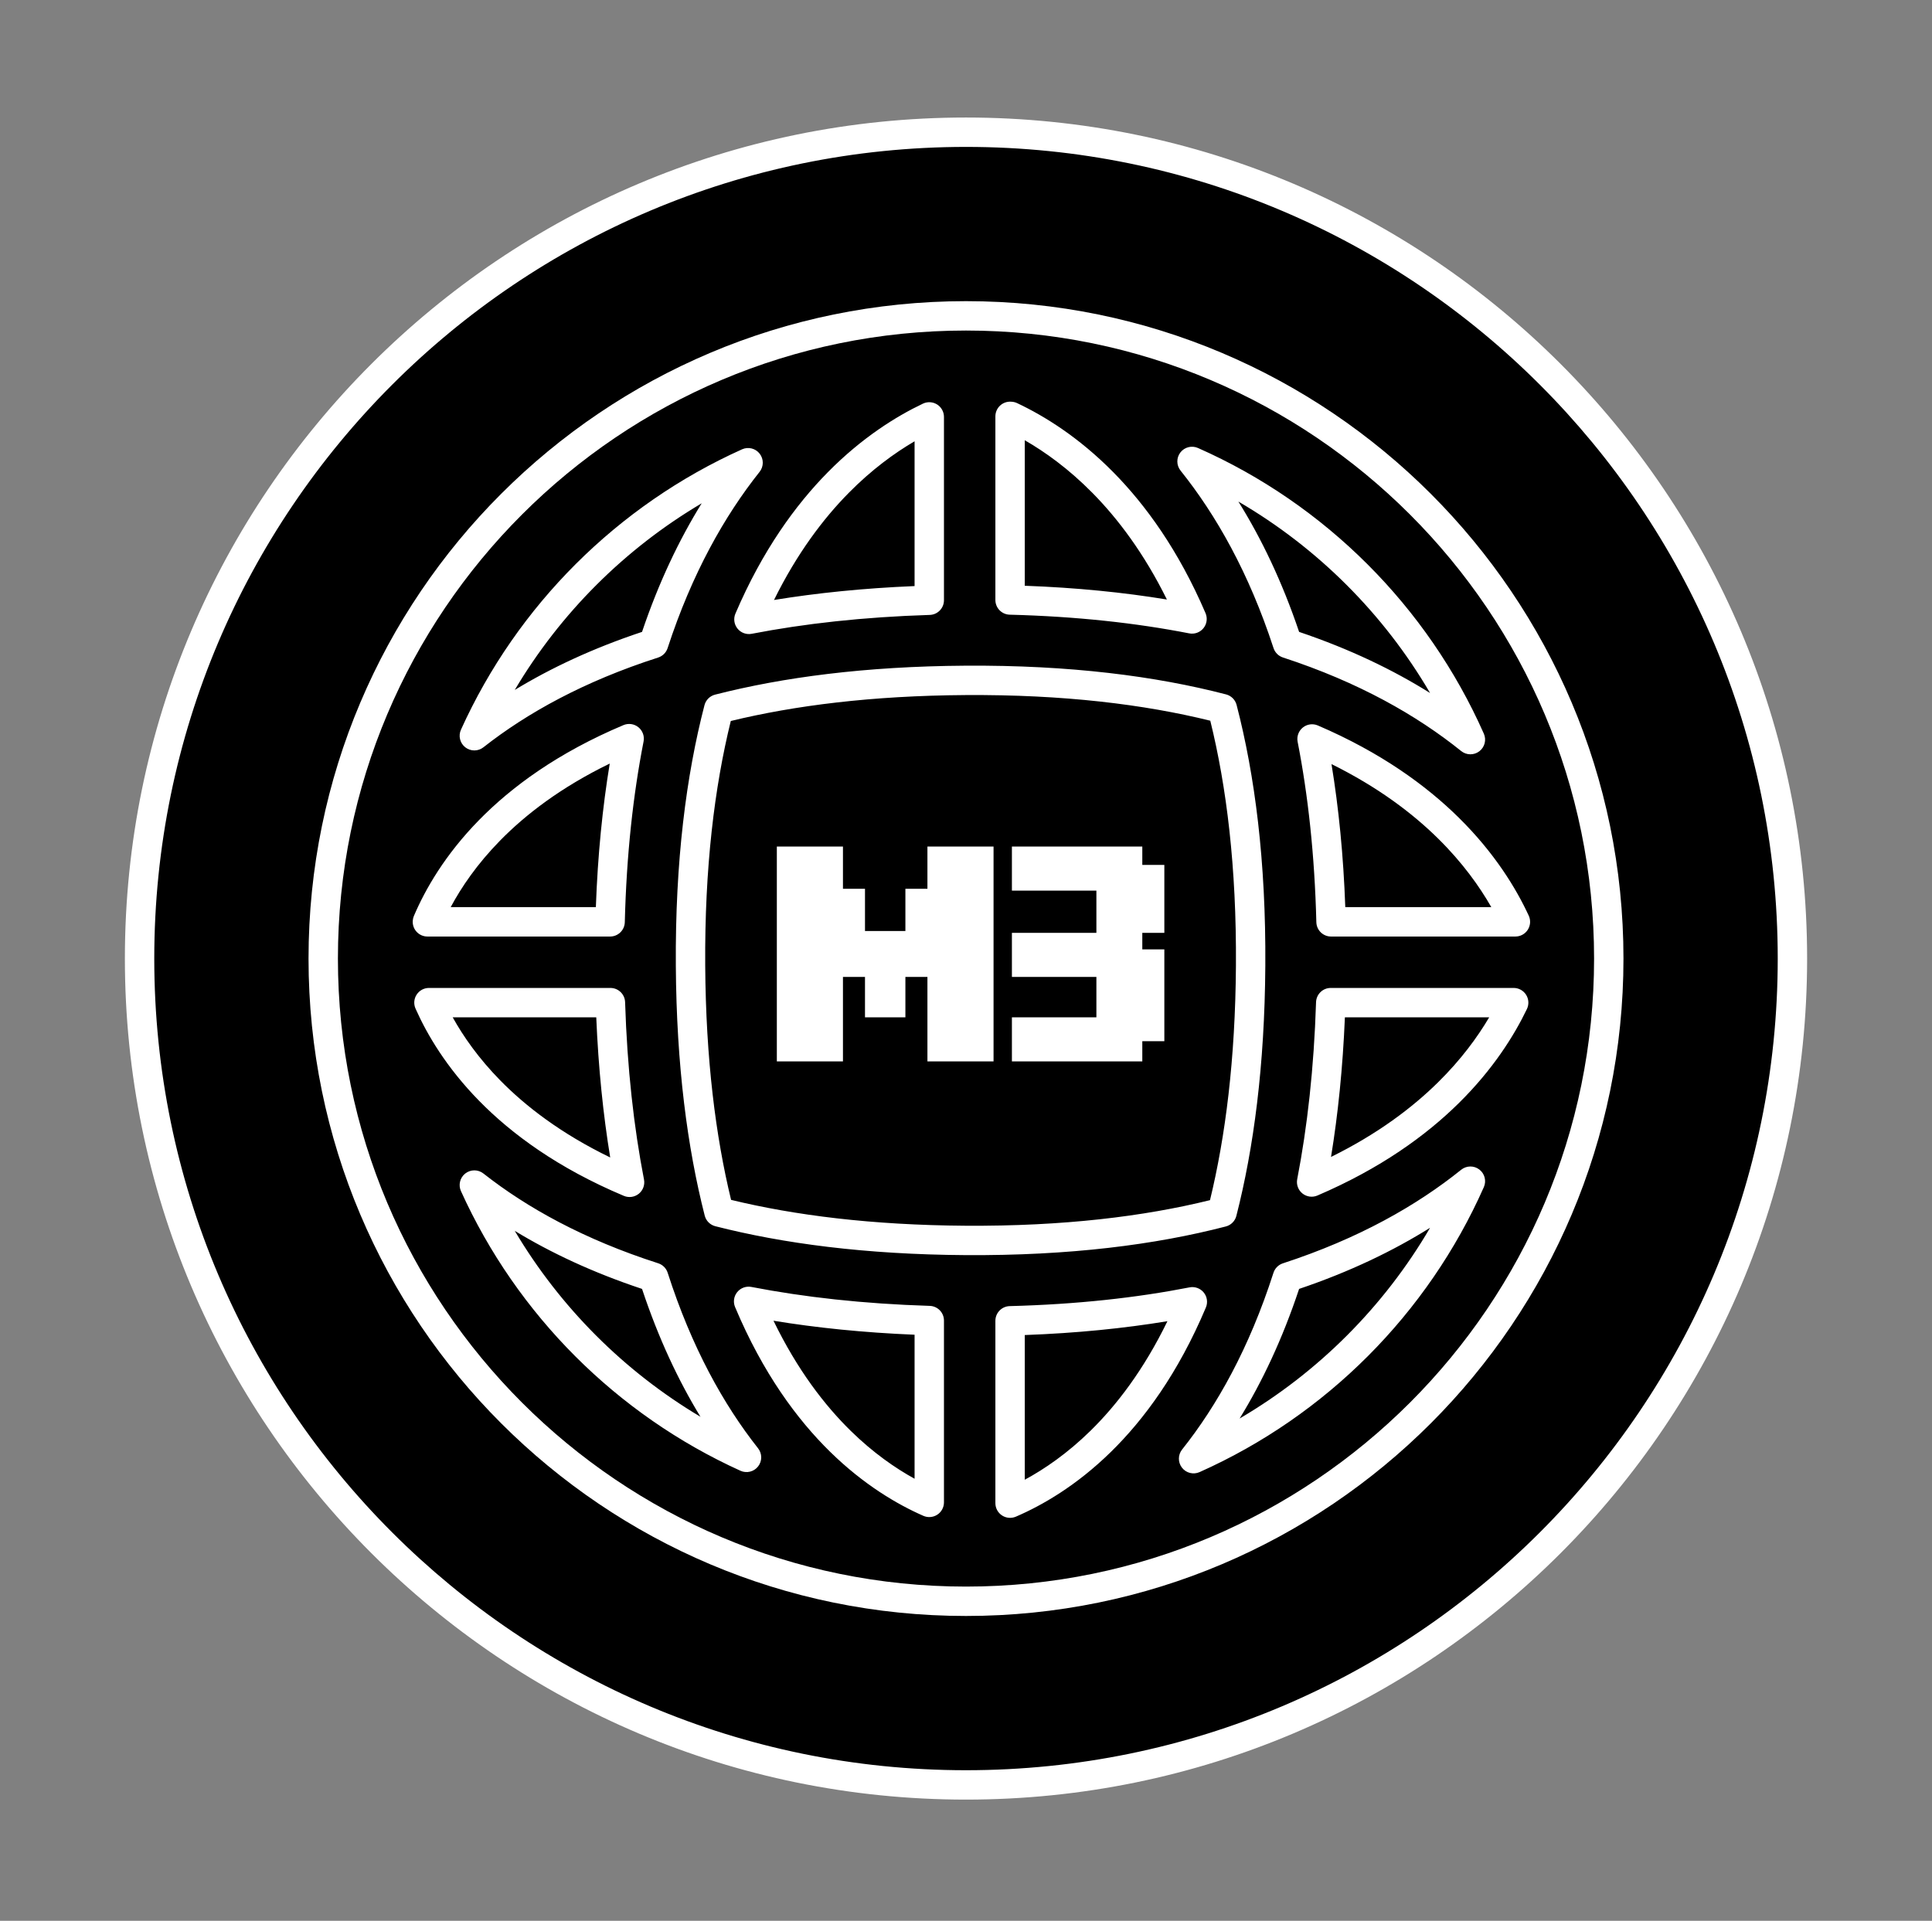 <?xml version="1.0" encoding="UTF-8" standalone="no"?>
<!DOCTYPE svg PUBLIC "-//W3C//DTD SVG 1.1//EN" "http://www.w3.org/Graphics/SVG/1.1/DTD/svg11.dtd">
<svg width="100%" height="100%" viewBox="0 0 526 523" version="1.1" xmlns="http://www.w3.org/2000/svg" xmlns:xlink="http://www.w3.org/1999/xlink" xml:space="preserve" xmlns:serif="http://www.serif.com/" style="fill-rule:evenodd;clip-rule:evenodd;stroke-linejoin:round;stroke-miterlimit:2;">
    <rect x="0" y="0" width="526" height="523" fill="#808080" stroke="none"/>
    <circle cx="263" cy="261" r="225"/>
    <path d="M263,32C389.389,32 492,134.611 492,261C492,387.389 389.389,490 263,490C136.611,490 34,387.389 34,261C34,134.611 136.611,32 263,32ZM263,40C141.027,40 42,139.027 42,261C42,382.973 141.027,482 263,482C384.973,482 484,382.973 484,261C484,139.027 384.973,40 263,40Z" style="fill:white;"/>
    <path d="M229.5,230.5L211.5,230.5L211.5,289L229.5,289L229.5,266L235.5,266L235.5,277L246.5,277L246.5,266L252.5,266L252.5,289L270.5,289L270.5,230.5L252.5,230.5L252.5,242L246.5,242L246.5,253.5L235.5,253.5L235.5,242L229.5,242L229.5,230.5Z" style="fill:white;fill-rule:nonzero;"/>
    <path d="M311,230.5L275.5,230.5L275.5,242.5L298.5,242.5L298.5,254L275.5,254L275.5,266L298.5,266L298.5,277L275.5,277L275.5,289L311,289L311,283.5L317,283.5L317,258.5L311,258.5L311,254L317,254L317,235.5L311,235.5L311,230.5Z" style="fill:white;fill-rule:nonzero;"/>
    <path d="M263,82C361.793,82 442,162.207 442,261C442,359.793 361.793,440 263,440C164.207,440 84,359.793 84,261C84,162.207 164.207,82 263,82ZM263,90C168.623,90 92,166.623 92,261C92,355.377 168.623,432 263,432C357.377,432 434,355.377 434,261C434,166.623 357.377,90 263,90Z" style="fill:white;"/>
    <path d="M275.279,109.375L275.494,109.39C275.986,109.425 276.468,109.551 276.914,109.761C284.27,113.226 293.688,119.025 303.131,128.602C311.885,137.48 320.867,149.824 328.215,166.953C328.799,168.316 328.582,169.889 327.651,171.043C326.72,172.196 325.227,172.74 323.772,172.456C309.383,169.646 293.166,167.838 274.897,167.368C272.729,167.312 271,165.538 271,163.369L271,113.365C271,112.256 271.461,111.197 272.272,110.44C273.083,109.684 274.172,109.298 275.279,109.375ZM279,159.491C293.028,160.003 305.896,161.299 317.697,163.238C311.433,150.573 304.3,141.182 297.435,134.219C290.983,127.676 284.578,123.08 279,119.871L279,159.491ZM125.499,198.681C140.82,164.833 168.137,137.58 202.031,122.342C203.714,121.585 205.696,122.078 206.829,123.535C207.962,124.992 207.951,127.034 206.802,128.479C197.258,140.487 188.398,156.131 181.762,176.47C181.364,177.69 180.404,178.645 179.182,179.038C158.962,185.533 143.47,194.157 131.615,203.475C130.166,204.614 128.126,204.616 126.676,203.479C125.225,202.342 124.739,200.36 125.499,198.681ZM174.798,172.054C179.371,158.512 184.923,146.929 191.043,137.037C170.104,149.423 152.559,166.943 140.145,187.862C149.925,181.908 161.385,176.513 174.798,172.054ZM112.375,250.721L112.378,250.678C112.409,250.235 112.514,249.8 112.688,249.391C115.769,242.159 121.141,232.76 130.433,223.278C139.238,214.292 151.808,204.993 169.738,197.435C171.1,196.861 172.668,197.084 173.815,198.017C174.962,198.949 175.501,200.438 175.218,201.889C172.385,216.365 170.568,232.693 170.107,251.1C170.052,253.27 168.278,255 166.108,255L116.365,255C115.256,255 114.197,254.539 113.44,253.728C112.684,252.917 112.298,251.828 112.375,250.721ZM162.227,247C162.735,232.817 164.043,219.818 166.006,207.906C152.667,214.394 143.065,221.816 136.147,228.877C129.896,235.256 125.62,241.554 122.703,247L162.227,247ZM131.615,319.525C143.472,328.845 158.968,337.47 179.194,343.966C180.422,344.361 181.385,345.323 181.779,346.551C188.313,366.896 197.002,382.456 206.386,394.34C207.529,395.788 207.534,397.83 206.397,399.284C205.259,400.737 203.275,401.224 201.595,400.462C167.903,385.186 140.754,358.022 125.499,324.319C124.739,322.64 125.225,320.658 126.676,319.521C128.126,318.384 130.166,318.386 131.615,319.525ZM190.706,385.763C184.713,375.947 179.283,364.434 174.799,350.946C161.386,346.487 149.925,341.092 140.145,335.138C152.493,355.945 169.916,373.39 190.706,385.763ZM321.831,394.684C331.318,382.759 340.111,367.099 346.708,346.563C347.1,345.341 348.055,344.382 349.275,343.983C369.929,337.245 385.742,328.213 397.822,318.499C399.26,317.342 401.303,317.32 402.766,318.445C404.23,319.569 404.733,321.549 403.985,323.237C388.704,357.713 361.021,385.461 326.592,400.827C324.908,401.579 322.929,401.082 321.8,399.625C320.671,398.168 320.684,396.127 321.831,394.684ZM389.347,334.306C379.315,340.582 367.525,346.276 353.691,350.947C349.135,364.651 343.602,376.316 337.495,386.235C358.916,373.672 376.815,355.747 389.347,334.306ZM326.157,121.979C360.788,137.305 388.64,165.142 403.985,199.763C404.733,201.451 404.23,203.431 402.766,204.555C401.303,205.68 399.26,205.658 397.822,204.501C385.744,194.789 369.935,185.758 349.287,179.02C348.073,178.624 347.121,177.672 346.725,176.459C340.026,155.931 331.062,140.187 321.415,128.137C320.263,126.698 320.244,124.657 321.368,123.197C322.493,121.736 324.471,121.233 326.157,121.979ZM353.691,172.053C367.526,176.725 379.315,182.418 389.347,188.694C376.749,167.139 358.727,149.139 337.156,136.566C343.39,146.561 349.046,158.296 353.691,172.053ZM116.785,269L166.189,269C168.348,269 170.118,270.714 170.187,272.873C170.761,290.928 172.578,306.952 175.333,321.166C175.614,322.616 175.073,324.102 173.927,325.032C172.781,325.963 171.216,326.187 169.855,325.615C151.863,318.048 139.257,308.727 130.433,299.722C121.57,290.677 116.273,281.708 113.129,274.622C112.58,273.385 112.694,271.954 113.432,270.819C114.17,269.685 115.431,269 116.785,269ZM136.147,294.123C143.087,301.205 152.728,308.653 166.133,315.156C164.225,303.521 162.917,290.834 162.334,277L123.249,277C126.146,282.209 130.275,288.13 136.147,294.123ZM200.225,167.07C207.582,149.88 216.586,137.5 225.359,128.602C234.676,119.153 243.969,113.381 251.281,109.901C252.52,109.312 253.976,109.398 255.136,110.131C256.296,110.864 257,112.141 257,113.513L257,163.435C257,165.596 255.284,167.366 253.125,167.433C235.001,167.998 218.922,169.813 204.663,172.571C203.209,172.853 201.719,172.308 200.789,171.155C199.86,170.003 199.643,168.431 200.225,167.07ZM249,159.578L249,120.155C243.538,123.35 237.319,127.867 231.056,134.219C224.168,141.204 217.01,150.635 210.731,163.364C222.399,161.457 235.124,160.153 249,159.578ZM191.8,192.009C192.166,190.599 193.27,189.499 194.681,189.138C213.119,184.424 235.534,181.434 262.791,181.254C291.293,181.066 314.655,184.099 333.806,189.073C335.21,189.438 336.307,190.535 336.672,191.939C341.647,211.09 344.679,234.452 344.492,262.954C344.312,290.212 341.322,312.626 336.607,331.064C336.246,332.475 335.147,333.579 333.736,333.945C314.598,338.909 291.259,341.934 262.791,341.746C235.568,341.567 213.176,338.584 194.751,333.88C193.334,333.518 192.227,332.411 191.865,330.994C187.161,312.569 184.178,290.177 183.999,262.954C183.811,234.487 186.836,211.147 191.8,192.009ZM191.999,262.901C192.167,288.425 194.849,309.427 199.042,326.704C216.319,330.896 237.321,333.579 262.844,333.746C289.568,333.922 311.478,331.205 329.43,326.782C333.633,309.49 336.324,288.463 336.492,262.901C336.668,236.138 333.943,214.205 329.508,196.237C311.541,191.802 289.607,189.078 262.844,189.254C237.282,189.422 216.255,192.112 198.963,196.315C194.54,214.268 191.823,236.177 191.999,262.901ZM358.792,197.53C375.921,204.878 388.265,213.861 397.143,222.614C406.934,232.268 412.777,241.896 416.212,249.32C416.785,250.559 416.687,252.004 415.952,253.154C415.217,254.304 413.947,255 412.582,255L362.383,255C360.212,255 358.438,253.27 358.384,251.1C357.924,232.729 356.113,216.429 353.289,201.973C353.005,200.518 353.549,199.026 354.702,198.094C355.856,197.163 357.43,196.946 358.792,197.53ZM366.263,247L406.02,247C402.805,241.362 398.169,234.861 391.526,228.311C384.564,221.446 375.173,214.313 362.508,208.049C364.458,219.921 365.757,232.873 366.263,247ZM353.174,321.083C355.92,306.889 357.73,290.893 358.304,272.873C358.373,270.714 360.142,269 362.302,269L412.11,269C413.485,269 414.764,269.706 415.496,270.87C416.228,272.034 416.311,273.493 415.716,274.732C412.223,282.002 406.477,291.183 397.143,300.386C388.245,309.159 375.865,318.163 358.675,325.52C357.314,326.102 355.742,325.885 354.59,324.956C353.437,324.026 352.893,322.536 353.174,321.083ZM391.526,294.689C397.78,288.523 402.255,282.4 405.44,277L366.157,277C365.577,290.777 364.277,303.418 362.381,315.014C375.11,308.735 384.541,301.577 391.526,294.689ZM204.579,350.413C218.86,353.18 234.966,355.001 253.125,355.567C255.284,355.634 257,357.404 257,359.565L257,409.073C257,410.423 256.318,411.683 255.187,412.422C254.056,413.16 252.629,413.278 251.392,412.735C244.265,409.607 235.183,404.288 226.023,395.313C217.018,386.489 207.698,373.883 200.131,355.89C199.558,354.529 199.782,352.964 200.713,351.818C201.643,350.672 203.13,350.132 204.579,350.413ZM231.622,389.599C237.713,395.567 243.729,399.735 249,402.638L249,363.422C235.067,362.845 222.296,361.532 210.589,359.612C217.093,373.018 224.54,382.658 231.622,389.599ZM274.897,355.632C293.201,355.161 309.446,353.347 323.857,350.528C325.307,350.244 326.796,350.783 327.729,351.93C328.661,353.077 328.885,354.645 328.311,356.007C320.752,373.937 311.453,386.508 302.467,395.313C293.083,404.508 283.781,409.864 276.58,412.961C275.344,413.492 273.924,413.366 272.8,412.626C271.676,411.886 271,410.631 271,409.286L271,359.631C271,357.462 272.729,355.688 274.897,355.632ZM279,402.905C284.387,399.992 290.588,395.753 296.868,389.599C303.929,382.68 311.351,373.078 317.84,359.739C306,361.691 293.085,362.995 279,363.509L279,402.905Z" style="fill:white;"/>
</svg>
